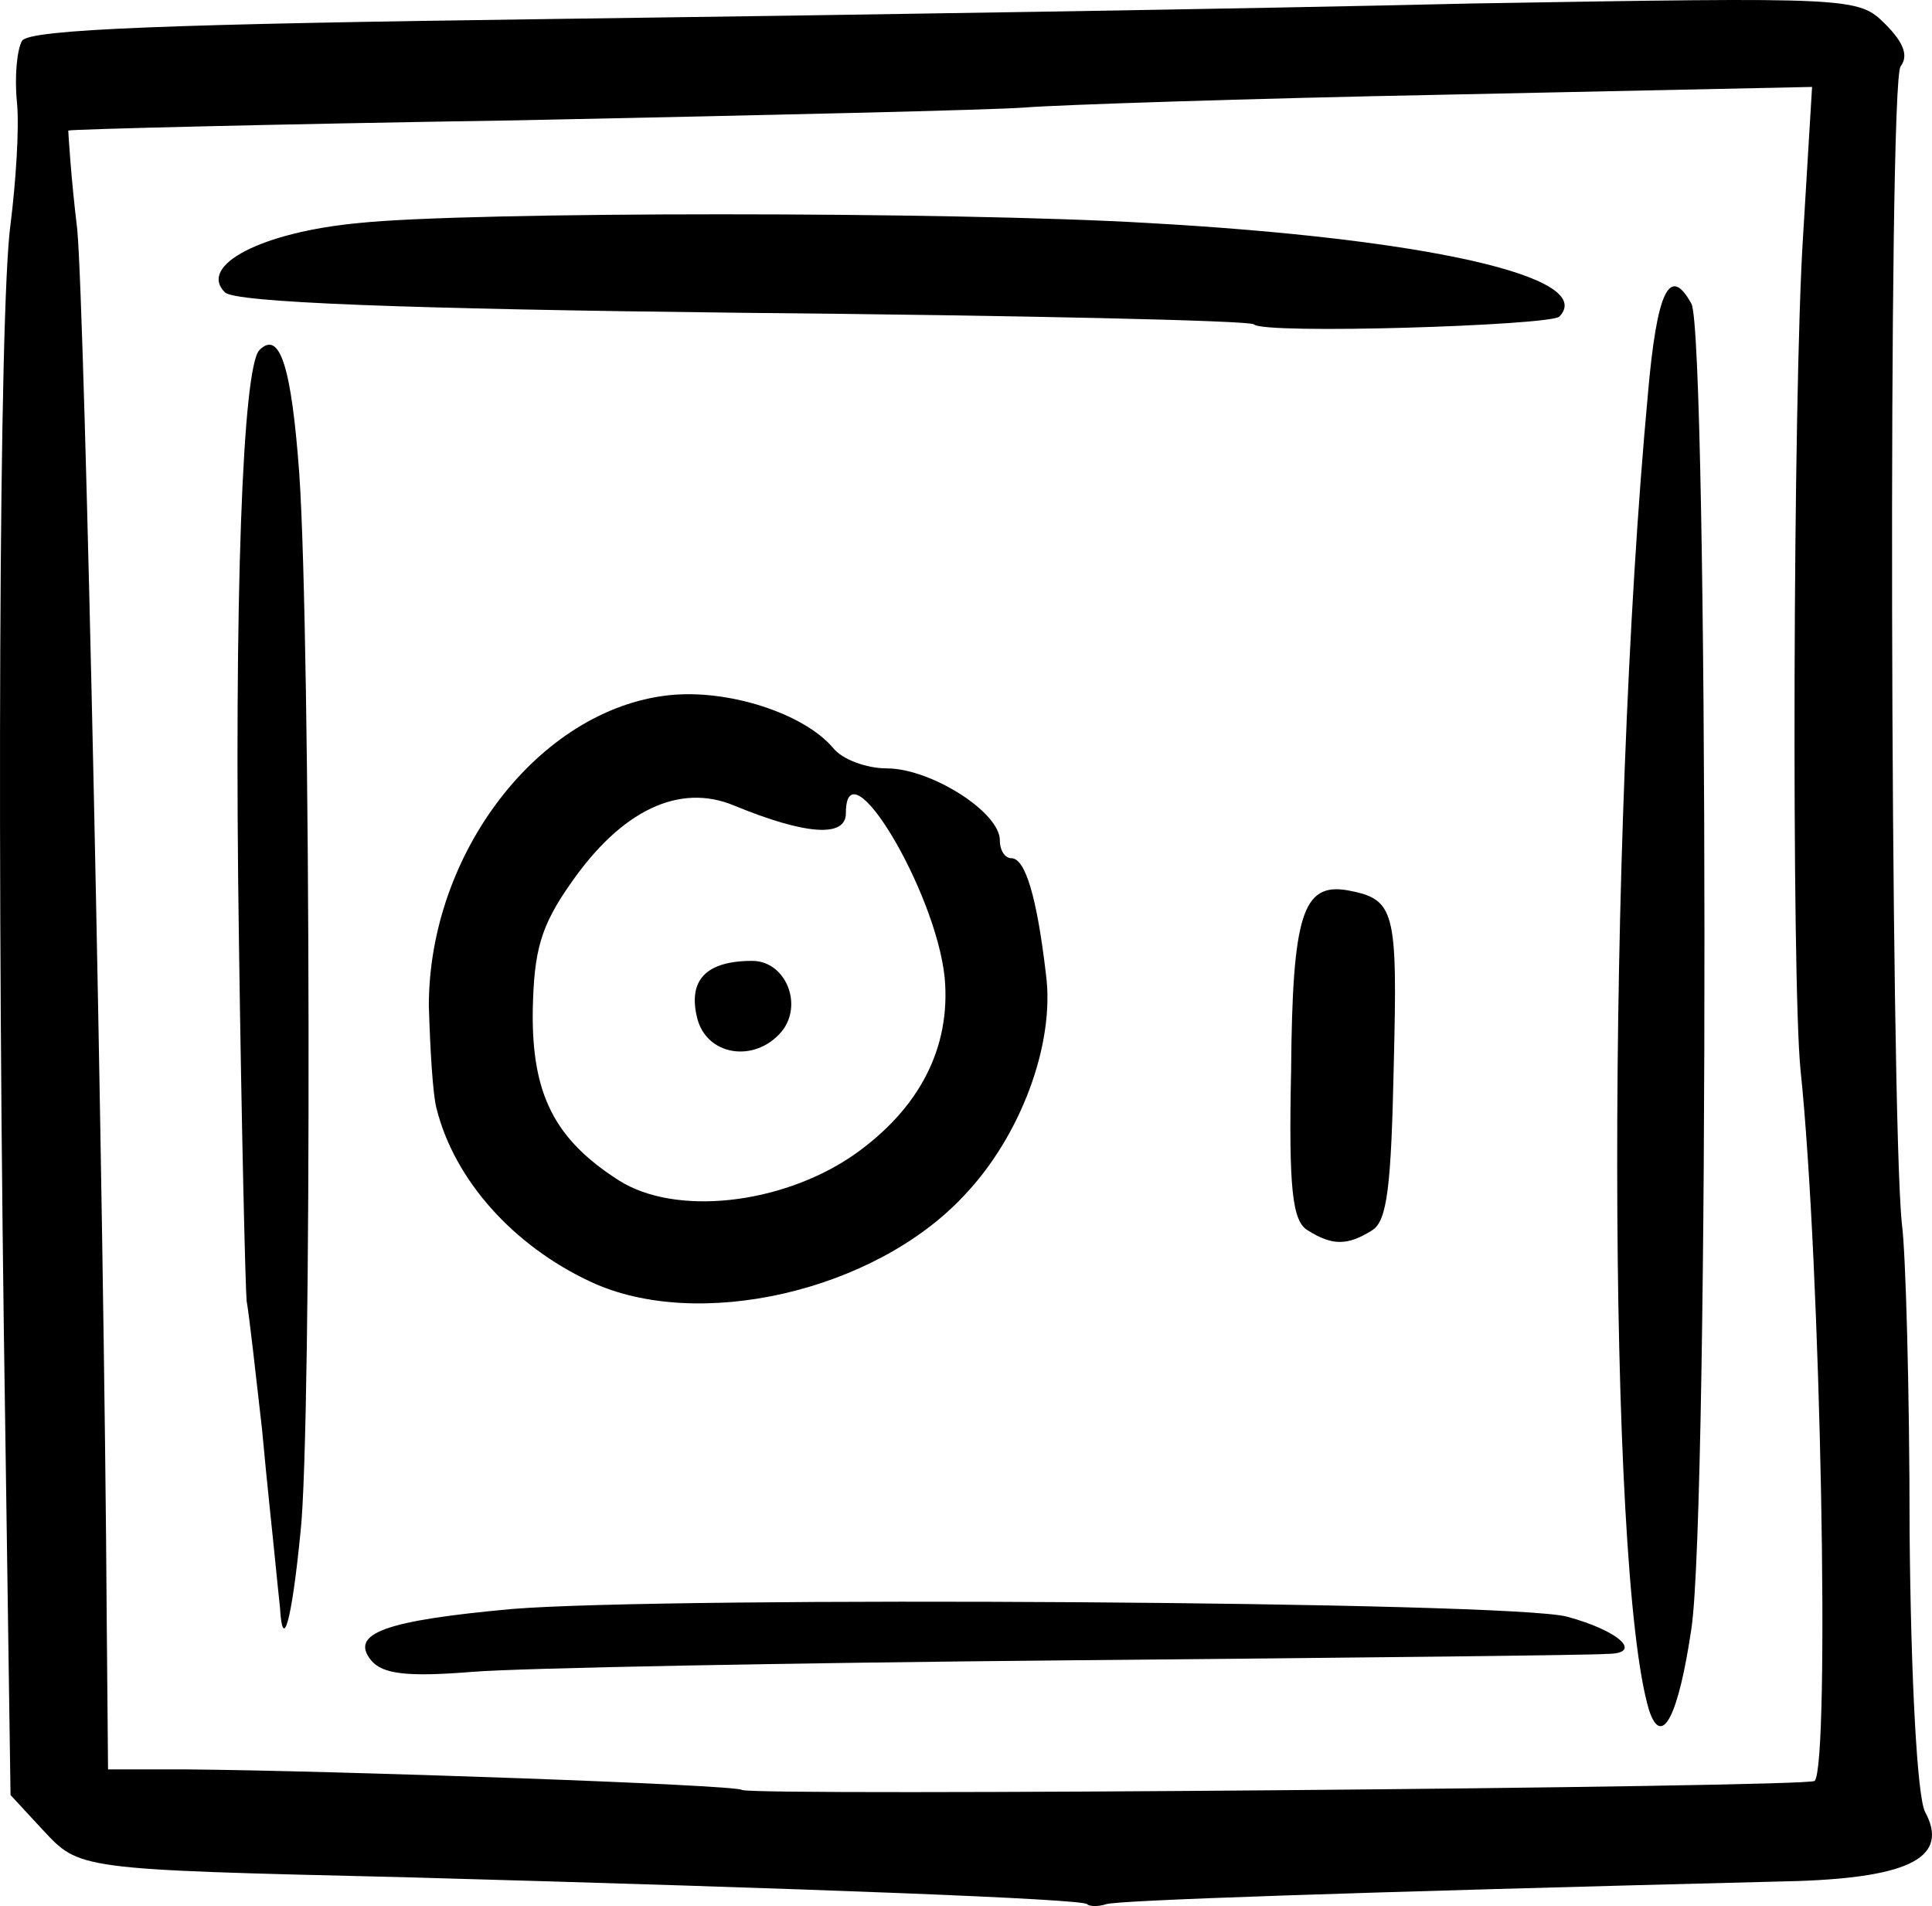 <svg xmlns="http://www.w3.org/2000/svg" width="150.567" height="148.524" viewBox="0 0 1505.671 1485.242"><path d="M847.21 1483.742c-4-4-209-12-533-21-255-6-252-6-281-37l-25-27-4-278c-7-444-5-882 4-946 4-32 7-75 5-95s0-41 4-48c6-9 116-13 417-17 226-3 546-8 712-12 298-5 302-5 323 16 15 15 18 25 12 33-10 12-8 817 1 902 3 22 6 130 6 239 1 117 6 207 12 219 19 35-11 51-99 54-358 9-529 15-539 18-6 2-13 2-15 0m567-96c12-13 5-401-11-554-7-69-6-527 2-650l7-116-284 6c-156 3-304 8-329 10s-202 6-395 10c-192 3-350 7-351 8 0 1 2 36 7 77 6 65 21 755 23 1087l1 113h60c118 1 430 12 434 16 6 5 830-2 836-7"/><path d="M1285.21 1332.742c-33-109-33-680-1-1025 7-81 17-102 34-71 13 25 14 938 0 1032-10 68-23 94-33 64"/><path d="M289.21 1293.742c-17-21 11-31 110-40 123-10 778-6 822 6 41 11 60 29 31 29-10 1-198 3-418 5s-430 6-466 9c-50 4-70 2-79-9m-71-41c-1-10-3-28-4-39s-6-56-10-100c-5-44-10-89-12-100-1-11-4-137-6-280-4-271 3-448 16-461 16-16 25 14 31 96 9 128 10 745 1 825-7 71-14 94-16 59m242-254c-60-28-106-79-120-135-3-11-5-47-6-80 0-119 86-231 187-242 46-5 105 14 128 41 7 9 26 16 42 16 34 0 88 34 88 56 0 8 4 14 9 14 11 0 20 31 27 91 7 54-20 126-64 172-70 75-208 106-291 67m204-98c52-36 77-84 72-139-7-68-77-184-77-128 0 19-31 17-87-6-43-18-88 4-127 60-24 34-29 53-30 99-1 66 17 101 67 133 44 28 126 19 182-19"/><path d="M543.21 792.742c-7-29 7-44 43-44 26 0 40 34 23 55-21 25-59 19-66-11m476 166c-12-7-15-32-13-125 1-121 9-146 44-140 37 7 39 15 36 136-2 94-5 122-17 129-19 12-31 12-50 0m-42-706c-3-3-183-7-399-9-262-3-396-8-403-16-21-21 29-47 105-54 86-9 461-9 614 0 216 12 351 42 321 73-8 7-231 14-238 6"/></svg>